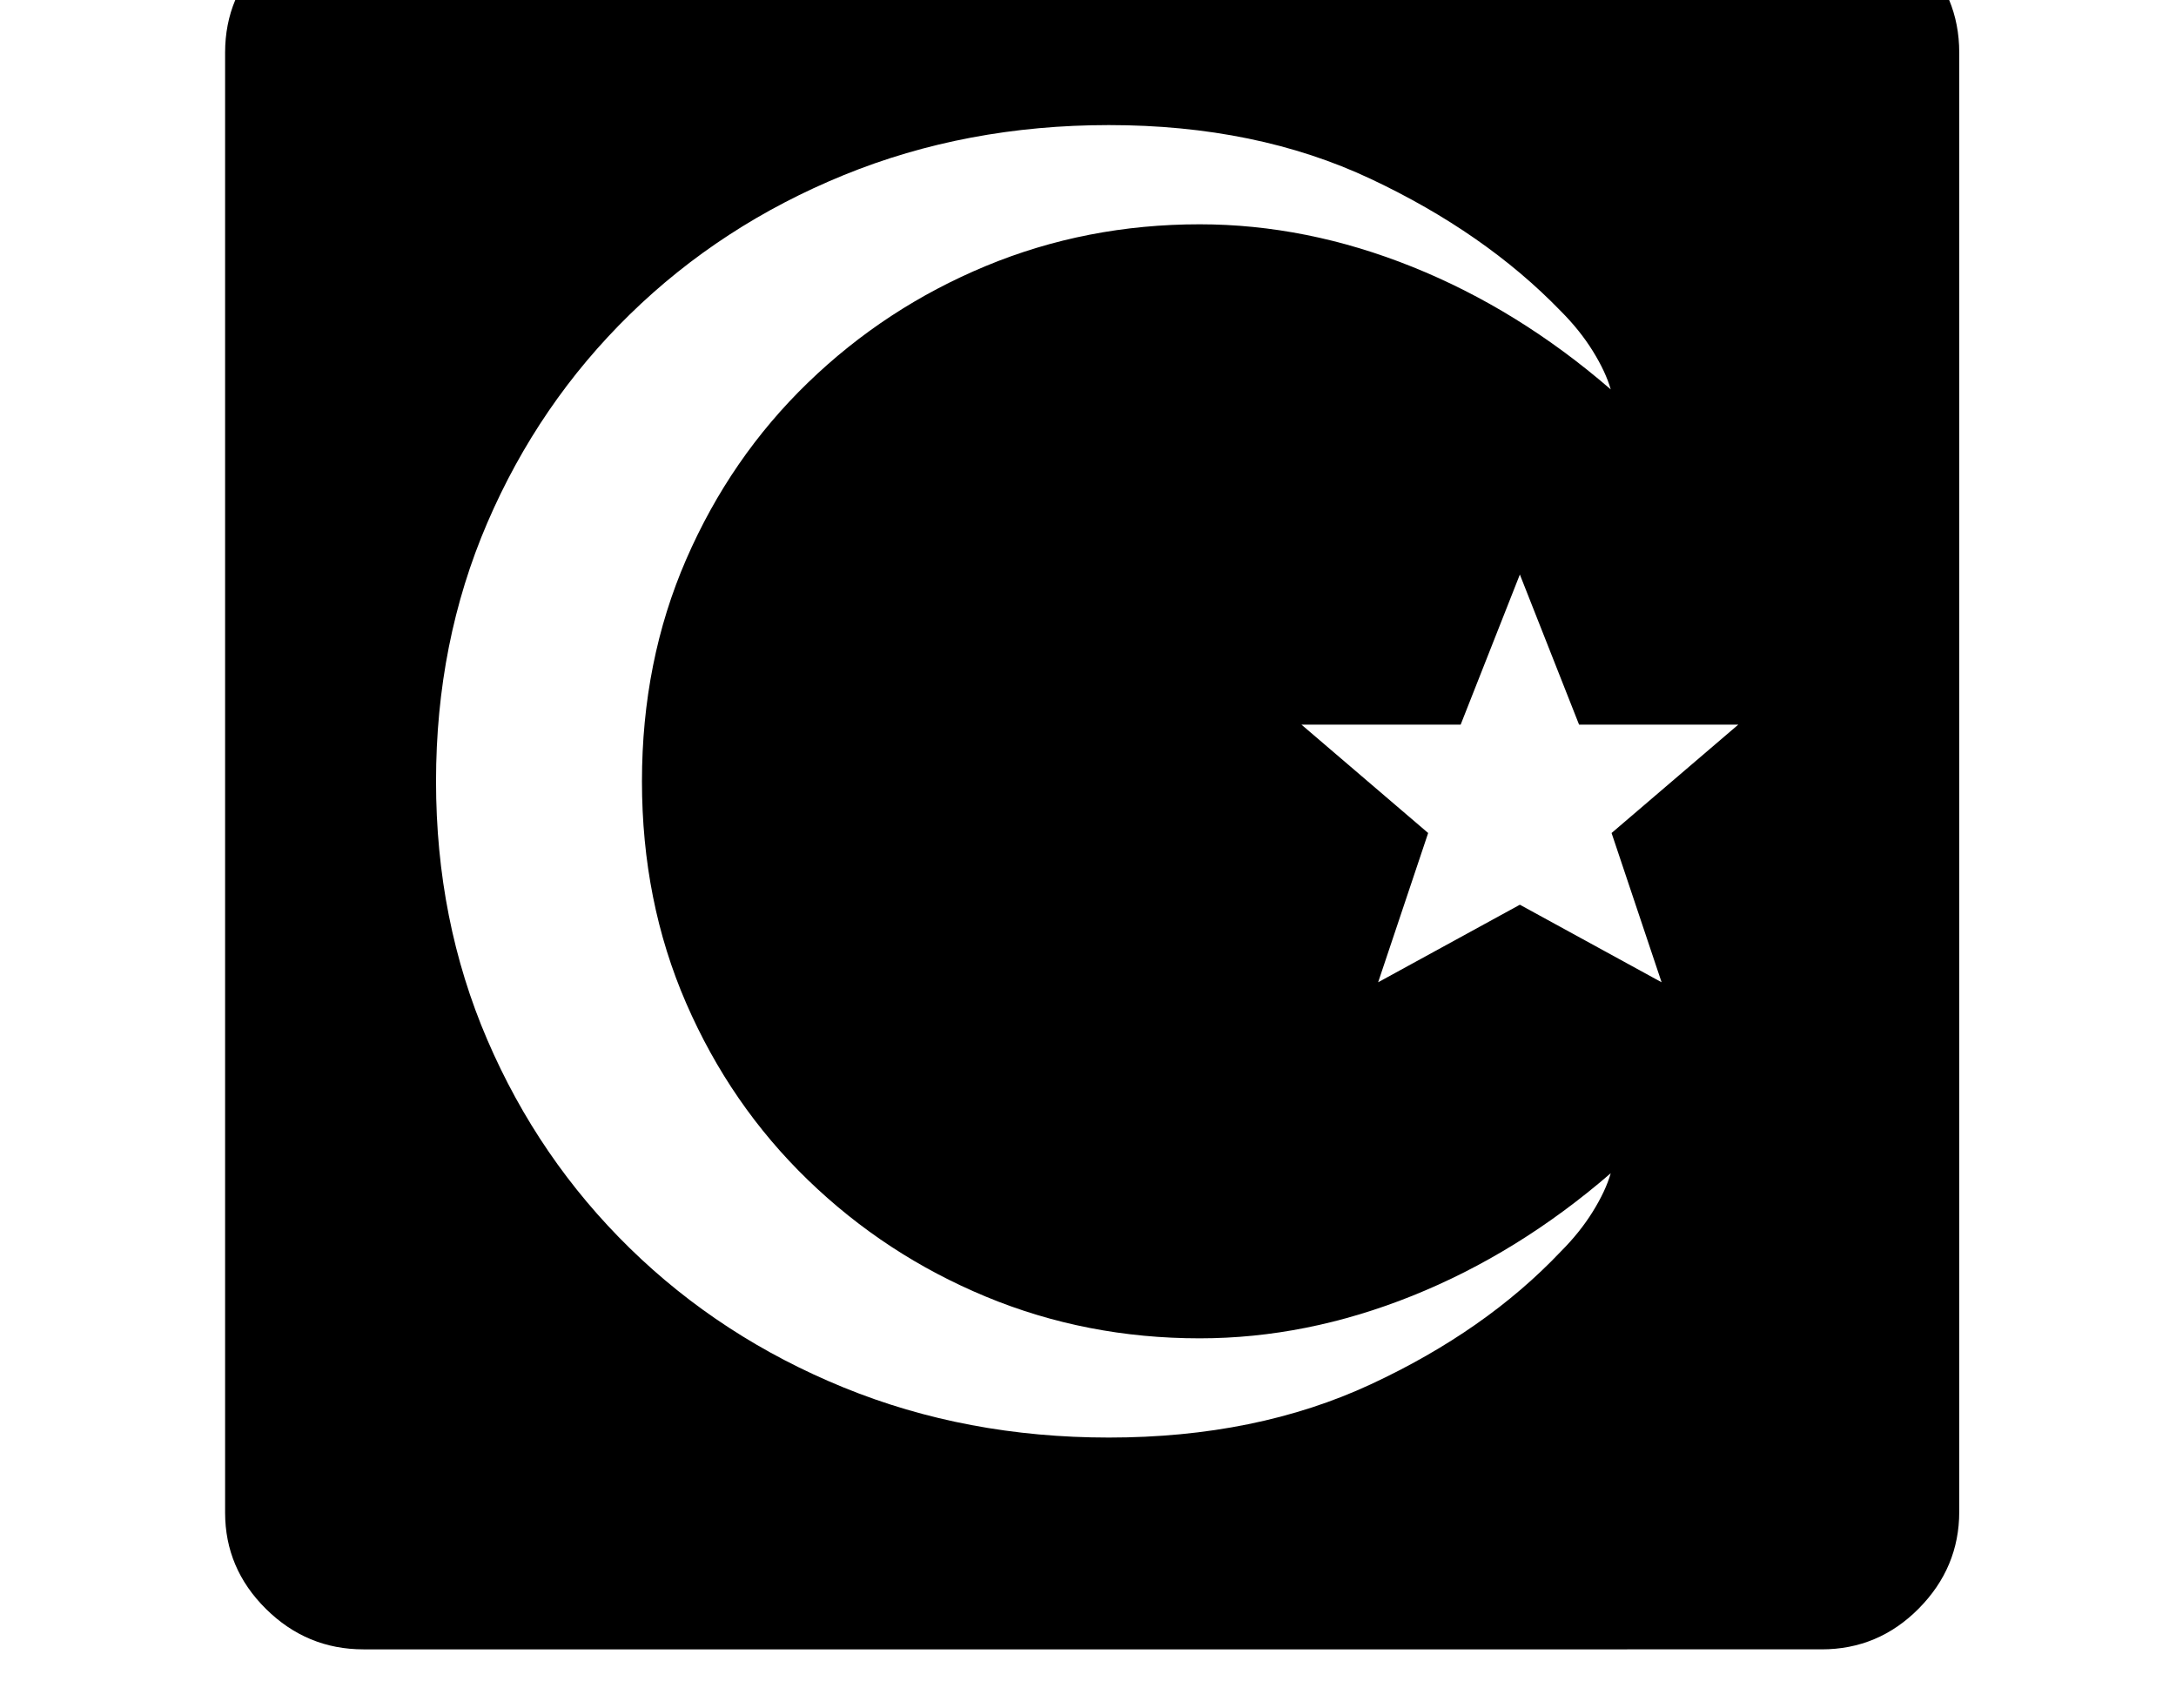<svg xmlns="http://www.w3.org/2000/svg" viewBox="-10 0 2610 2048"><path d="M426 1978q-68 0-117-48.5T260 1814V63q0-68 49-116.5T425-102h1750q68 0 116.5 48.5T2340 63v1750q0 67-48.5 116t-116.5 49zm894-254q177 0 314.5-64t227.5-159q23-23 38.5-48t21.5-46q-111 96-238 147t-255 51q-136 0-256.5-50T959 1415t-146-212-53-266 53-266 146-212 213.5-140 256.5-50q128 0 255 51t238 147q-6-21-21.5-46t-38.5-48q-91-94-228-158.5T1320 150q-171 0-318 60T745.5 377t-171 250T513 937t61.5 310 171 250 256.5 167 318 60zm323-546 170-93 170 93-60-179 152-130h-191l-71-180-71 180h-191l152 130z"/></svg>